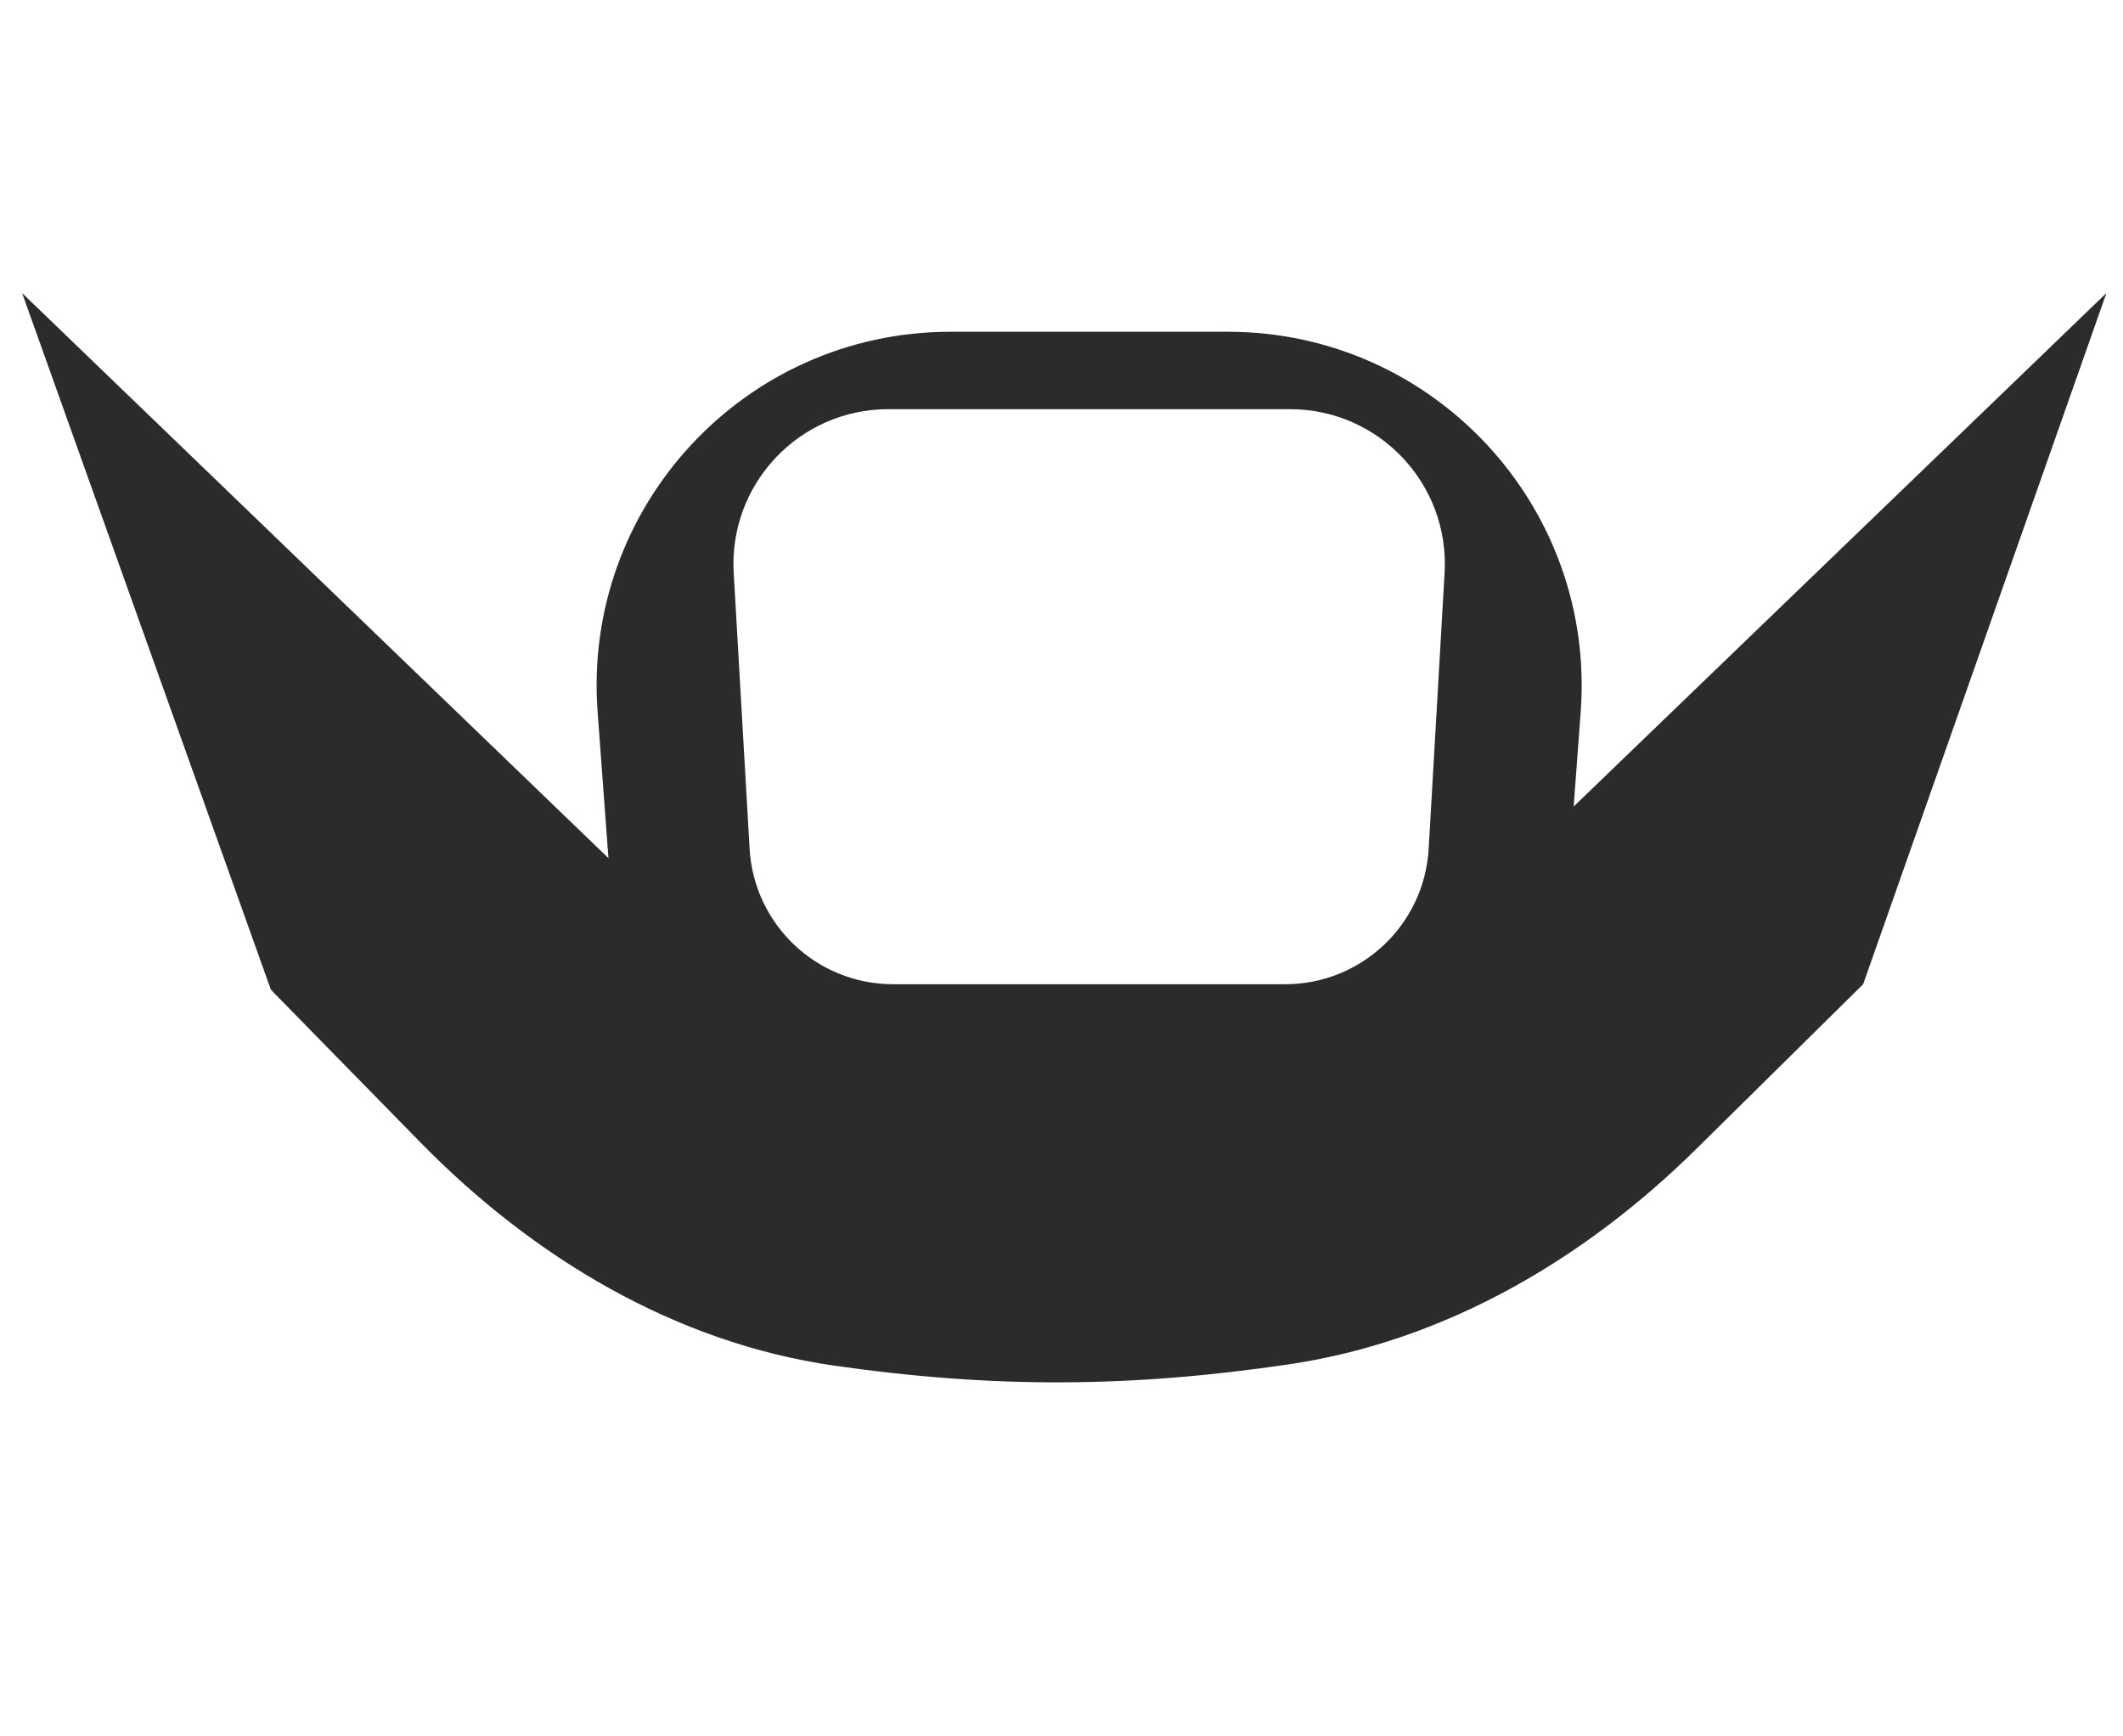 <svg width="192" height="157" viewBox="0 0 192 157" fill="none" xmlns="http://www.w3.org/2000/svg">
<path fill-rule="evenodd" clip-rule="evenodd" d="M122.5 107C128.519 107 134.366 106.261 139.954 104.87L142.955 64.364C144.329 45.81 129.646 30 111.042 30H85.958C67.354 30 52.671 45.81 54.046 64.364L57.046 104.87C62.634 106.261 68.481 107 74.5 107H122.5ZM80.331 37C72.282 37 65.891 43.771 66.354 51.806L67.793 76.749C68.19 83.626 73.883 89 80.772 89H116.228C123.117 89 128.81 83.626 129.207 76.749L130.646 51.806C131.109 43.771 124.718 37 116.669 37H80.331Z" fill="#2B2B2B"/>
<path d="M24.5 89.5L168.5 89L153.391 103.912C143.259 113.911 130.612 121.304 116.529 123.377C102.274 125.476 89.935 125.568 75.434 123.486C61.046 121.42 48.205 113.695 38.033 103.313L24.5 89.5Z" fill="#2B2B2B"/>
<path d="M2 26.5L57 79.5L58.5 93.5L24.5 89.5L2 26.5Z" fill="#2B2B2B"/>
<path d="M190.5 26.5L135.5 79.5L134 93.5L168.5 89L190.5 26.5Z" fill="#2B2B2B"/>
</svg>
